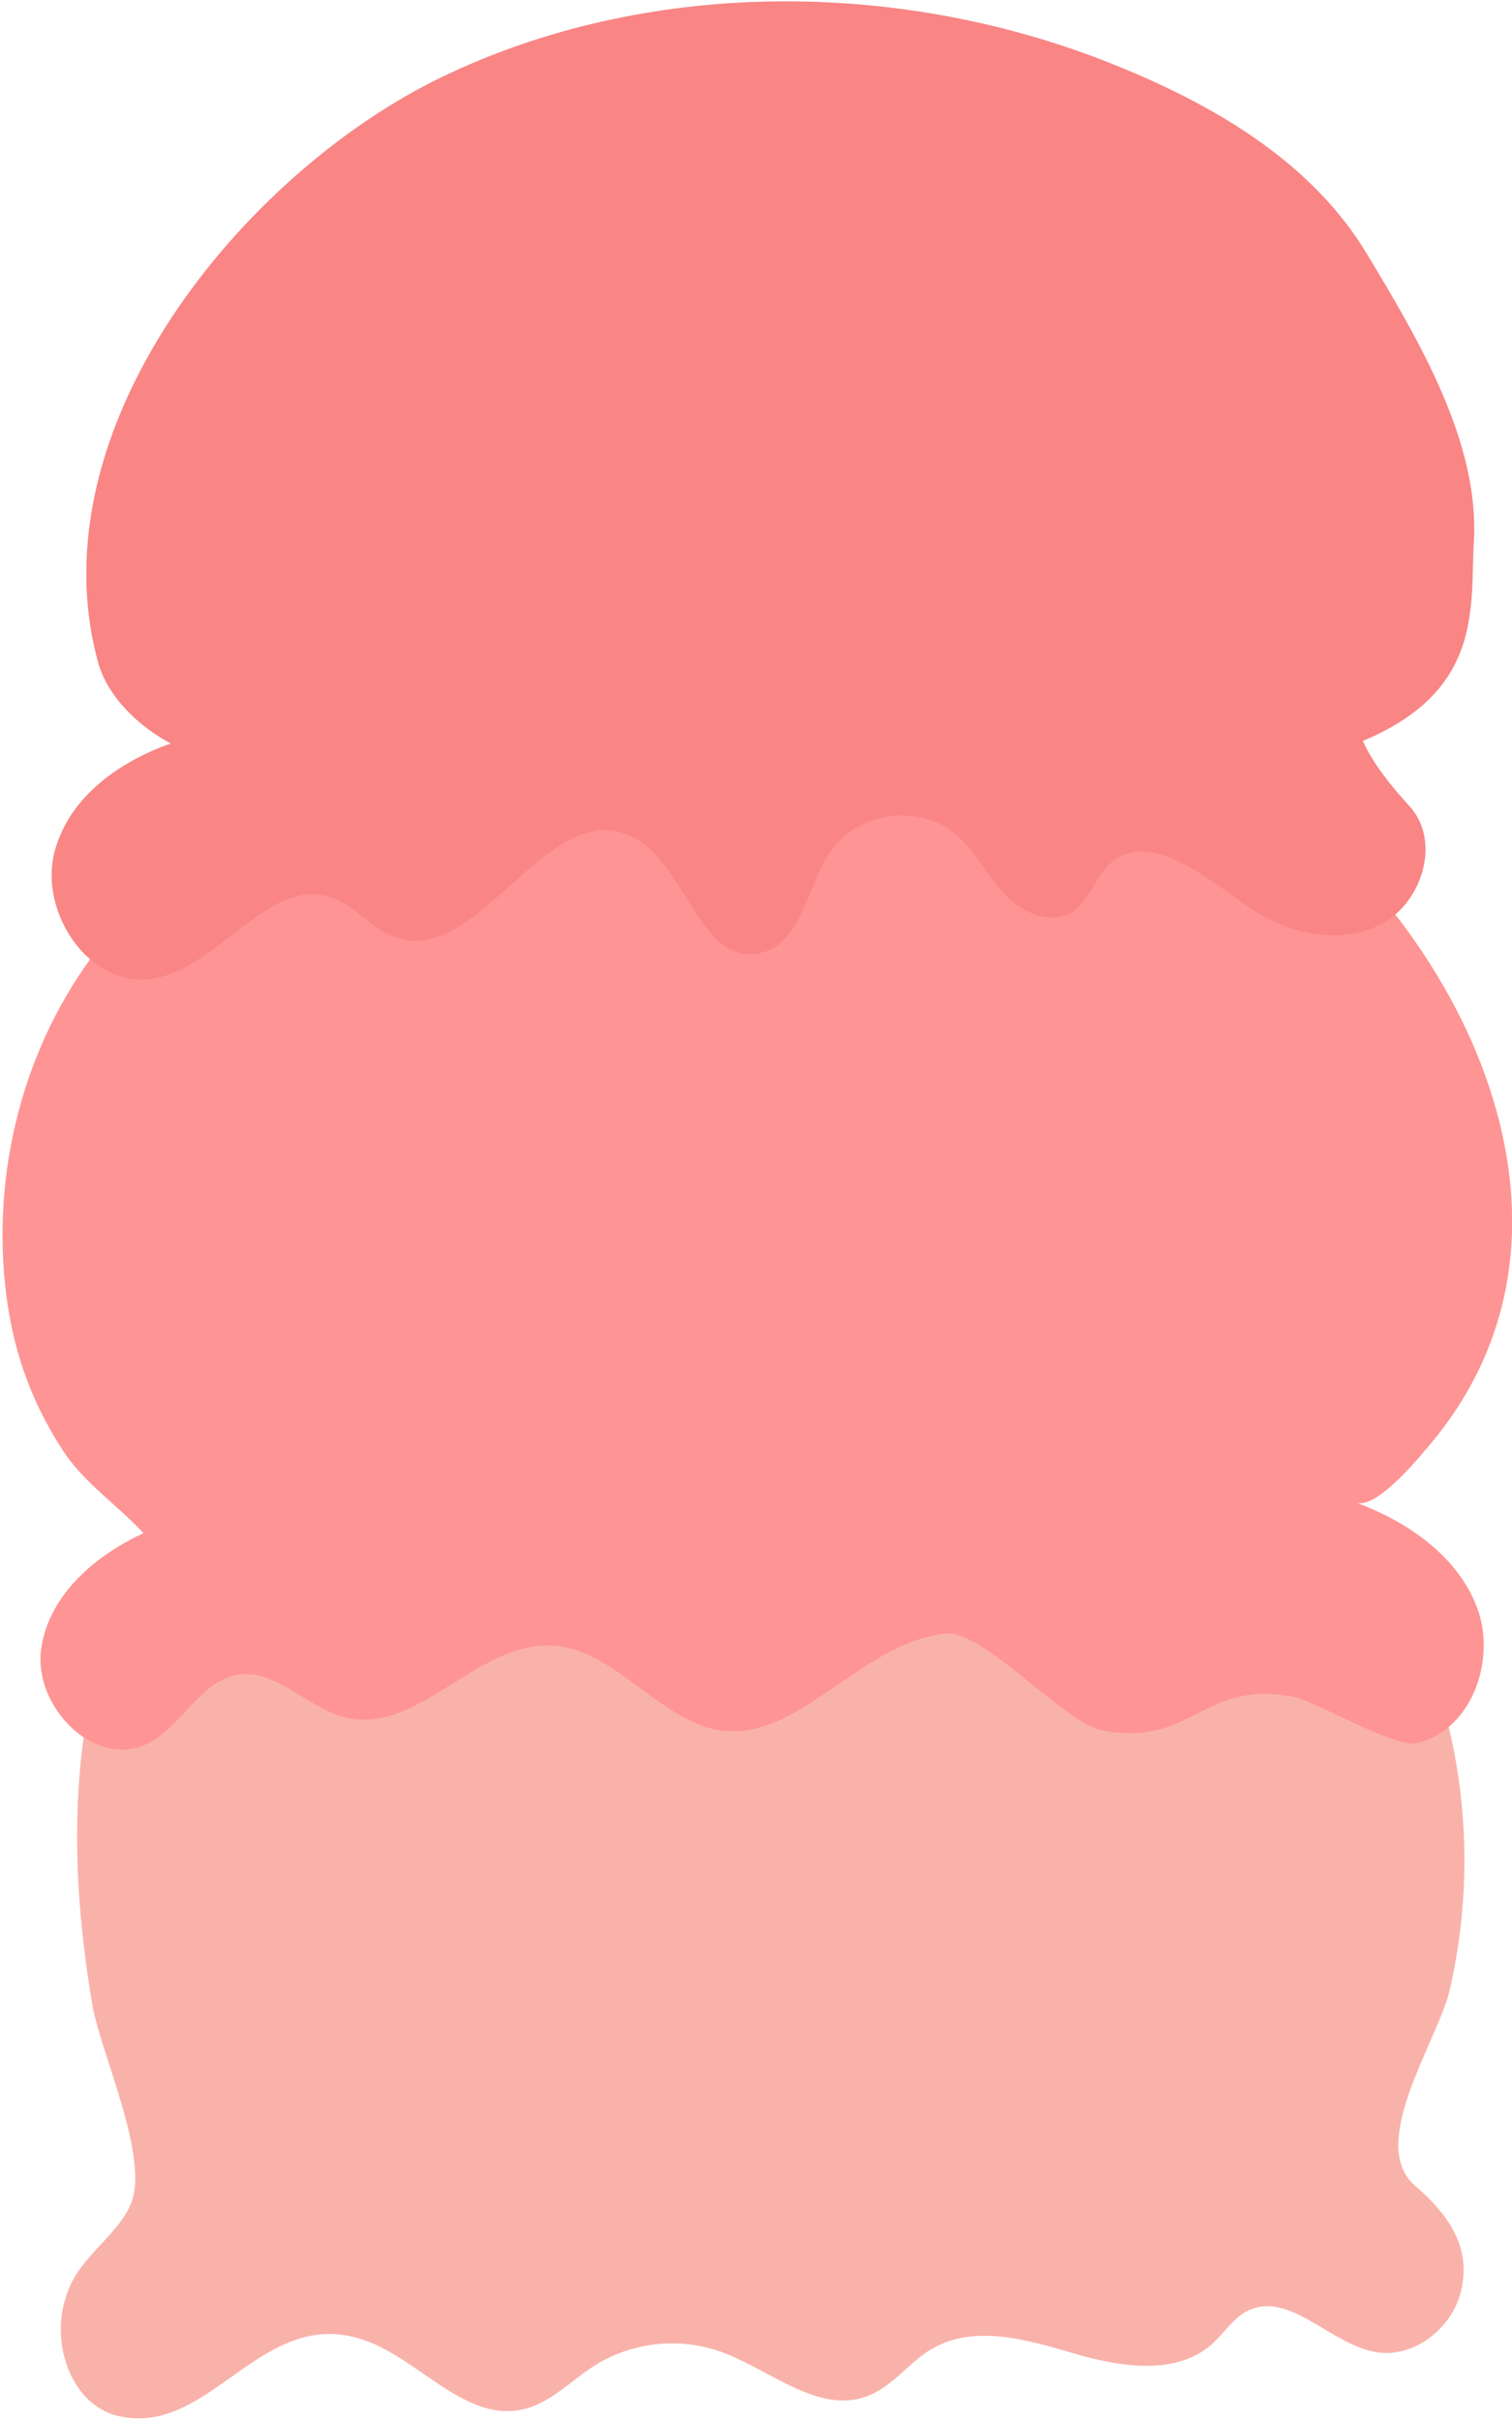 <svg xmlns="http://www.w3.org/2000/svg" viewBox="0 0 548 877"><defs><style>.cls-1{fill:#f9b2aa;}.cls-2{fill:#ff9494;}.cls-3{fill:#f98585;}.cls-4{fill:none;}</style></defs><title>3_strawberry</title><g id="Layer_2" data-name="Layer 2"><g id="Layer_1-2" data-name="Layer 1"><path class="cls-1" d="M24.59,830.4c-.48,1.31-.91,2.65-1.28,4-4.47,16.37,3.05,37.29,19.57,41.16,34,8,52.43-42.07,91-26.78,19.3,7.66,35.33,28.9,55.6,24.39,10-2.24,17.46-10.45,26.15-15.95a53.06,53.06,0,0,1,45.44-5c18.05,6.44,35.52,22.95,53.41,16.1,9.08-3.47,15-12.26,23.41-17.15,15.21-8.85,34.32-3.26,51.2,1.69s37.23,8.29,50.3-3.48c4.31-3.87,7.47-9.18,12.62-11.82,15.09-7.73,30,12,46.67,14.85,13.61,2.3,27.38-8.39,30.76-21.78,4.15-16.49-4.86-28.35-16.65-38.6-17.48-15.2,8.54-52.84,12.65-70.9a209.88,209.88,0,0,0,.63-90.93c-16.53-76-77.29-138.8-151.36-161.11-136.07-41-329.27,2.7-345.5,169.87-2.83,29.21-.63,58.67,4.25,87.54,3,17.59,21,55.7,13.91,72.34C42.53,810.19,29.28,817.6,24.59,830.4Z"/><path class="cls-2" d="M55.91,553.94c-19.38,7.92-38.14,23-41,43.72S34.09,641,53.05,632.11c12.8-6,19.33-23,33.29-25.16s25.07,12.09,38.84,15.48c26.14,6.42,47.46-27.09,74.36-26.09,21.22.8,35.6,22.39,55.68,29.33C286.4,636.44,310.14,595.18,343,592c13.22-1.28,43,32.37,56,35,33,6.66,37-18.66,70-12,8.15,1.65,36.56,18.65,44.65,16.72,19.56-4.67,28.73-29.87,21.82-48.76s-25.18-31.46-44-38.42c7.52,2.78,24-17.62,28.23-22.76C587.12,439.24,523.09,323.39,444,276c-48.13-28.86-106.8-34.58-161.71-29.62l-2.09.2-2.1.2c-45.06,4.49-92.44,12.19-135.55,26.53C102.78,286.55,64.72,308,38.16,340.5,9.8,375.18-2.88,421.63,1.89,466c2.37,22,8.78,40.87,20.64,59.27,7.9,12.26,19.72,19.82,29.56,30.44"/><path class="cls-3" d="M19.85,308.4C13.88,330.57,32.31,358,55,354.7c24.7-3.61,42.61-38,66-29.15,8,3,13.48,10.7,21.42,13.82,30.61,12,54.59-49.16,85.11-36.88,20.89,8.4,25.31,47.11,47.46,43,15.71-2.9,17.25-24.69,26.59-37.66,9.8-13.59,31.54-16.42,44.49-5.77,7.2,5.93,11.33,14.76,17.63,21.65s16.94,11.76,24.83,6.78c6.18-3.89,8.05-12.13,13.38-17.12,14.51-13.58,35.55,5.14,52.06,16.22,13.81,9.26,32.59,13,47.17,5s21-29.92,9.86-42.25c-6.44-7.12-13.17-15.12-17.05-23.84,44-18.3,38.87-49.1,40.22-72.51,2.06-35.84-20.16-73.07-38.85-104.13-20.62-34.25-57.51-55-93.77-69.31C325.24-7.57,234-7.92,159.65,28.16,88.29,62.77,12.45,154.91,35.48,239.8c3.64,13.41,15.73,24,26.42,29.65C43.5,275.9,25.18,288.63,19.85,308.4Z"/><rect class="cls-4" width="547" height="877"/></g></g></svg>